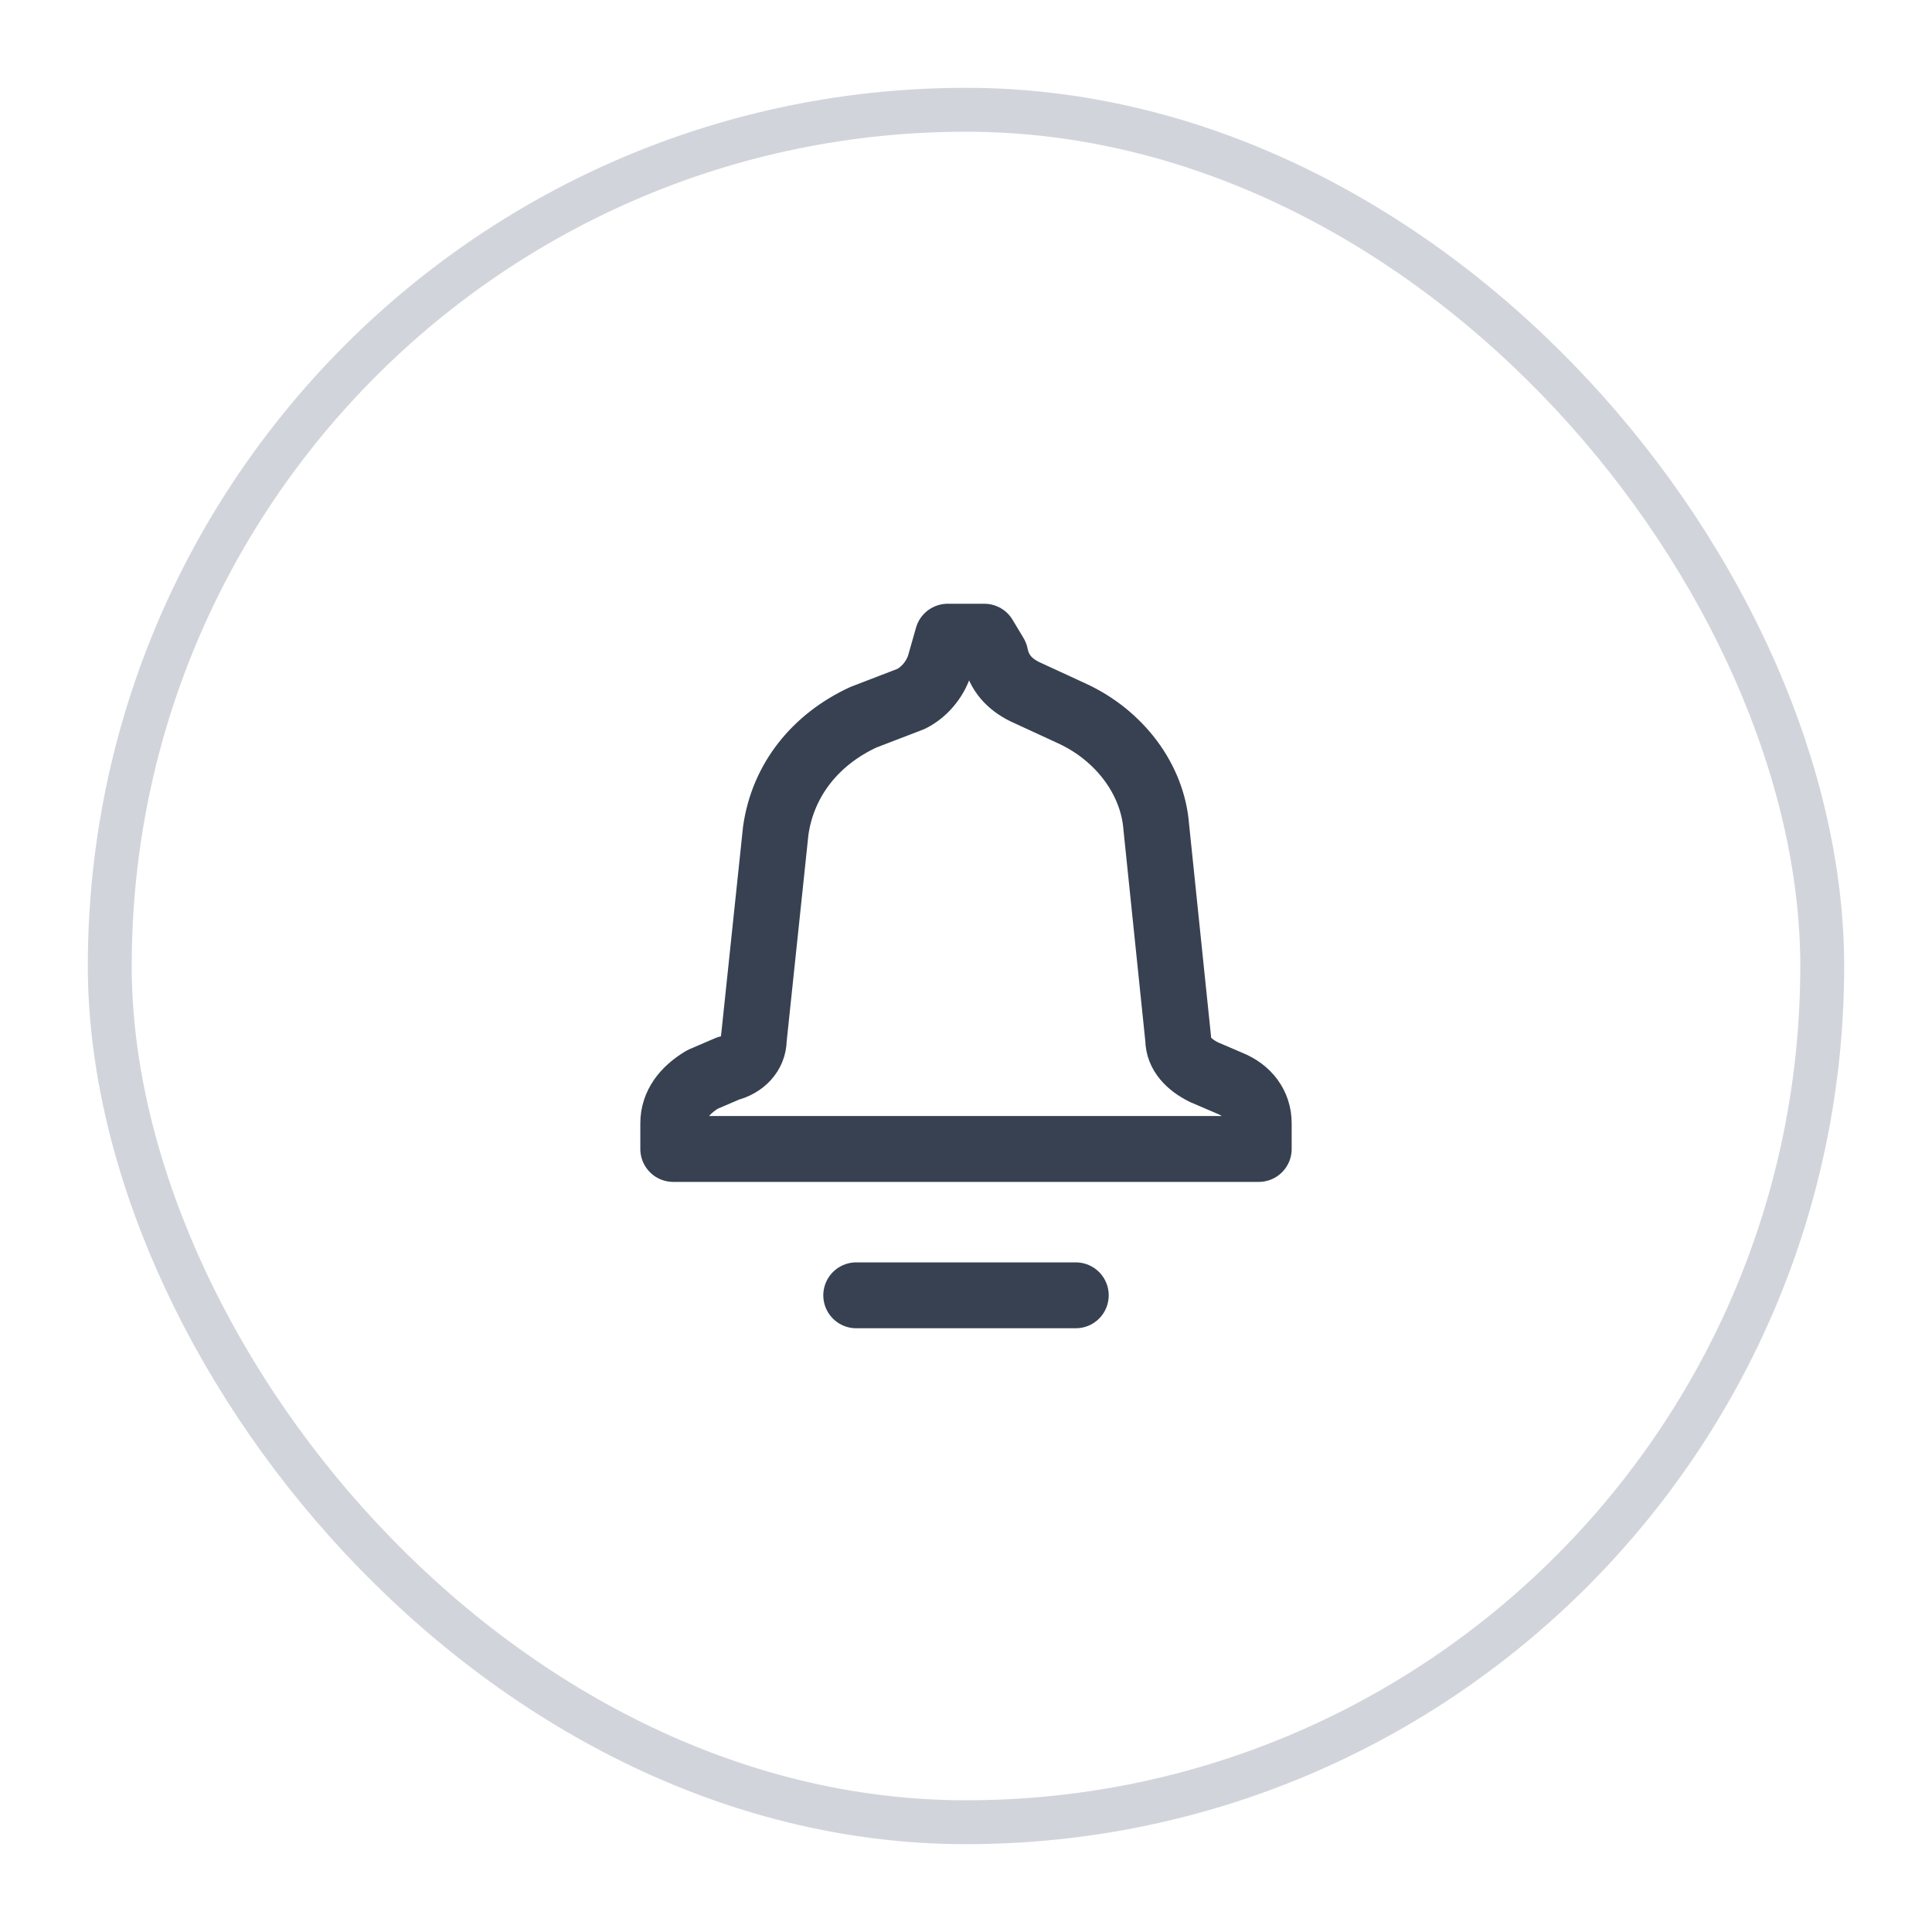 <svg width="44" height="44" viewBox="0 0 44 44" fill="none" xmlns="http://www.w3.org/2000/svg">
<g filter="url(#filter0_d_4705_429)">
<rect x="2" y="1" width="40" height="40" rx="20" fill="white"/>
<rect x="2.5" y="1.5" width="39" height="39" rx="19.5" stroke="#D1D5DB"/>
<path d="M26.833 22.667L26.333 17.833C26.25 16.75 25.5 15.75 24.417 15.25L23.333 14.75C23 14.583 22.75 14.333 22.667 13.917L22.417 13.5H21.583L21.417 14.083C21.333 14.417 21.083 14.75 20.75 14.917L19.667 15.333C18.583 15.833 17.833 16.75 17.667 17.917L17.167 22.667C17.167 23 16.917 23.25 16.583 23.333L16 23.583C15.583 23.833 15.333 24.167 15.333 24.583V25.167H28.667V24.583C28.667 24.167 28.417 23.833 28 23.667L27.417 23.417C27.083 23.25 26.833 23 26.833 22.667Z" stroke="#374151" stroke-width="1.5" stroke-linecap="round" stroke-linejoin="round"/>
<path d="M19.5 28.5H24.5" stroke="#374151" stroke-width="1.5" stroke-linecap="round" stroke-linejoin="round"/>
</g>
<defs>
<filter id="filter0_d_4705_429" x="0" y="0" width="44" height="44" filterUnits="userSpaceOnUse" color-interpolation-filters="sRGB">
<feFlood flood-opacity="0" result="BackgroundImageFix"/>
<feColorMatrix in="SourceAlpha" type="matrix" values="0 0 0 0 0 0 0 0 0 0 0 0 0 0 0 0 0 0 127 0" result="hardAlpha"/>
<feOffset dy="1"/>
<feGaussianBlur stdDeviation="1"/>
<feColorMatrix type="matrix" values="0 0 0 0 0.063 0 0 0 0 0.094 0 0 0 0 0.157 0 0 0 0.05 0"/>
<feBlend mode="normal" in2="BackgroundImageFix" result="effect1_dropShadow_4705_429"/>
<feBlend mode="normal" in="SourceGraphic" in2="effect1_dropShadow_4705_429" result="shape"/>
</filter>
</defs>
</svg>
